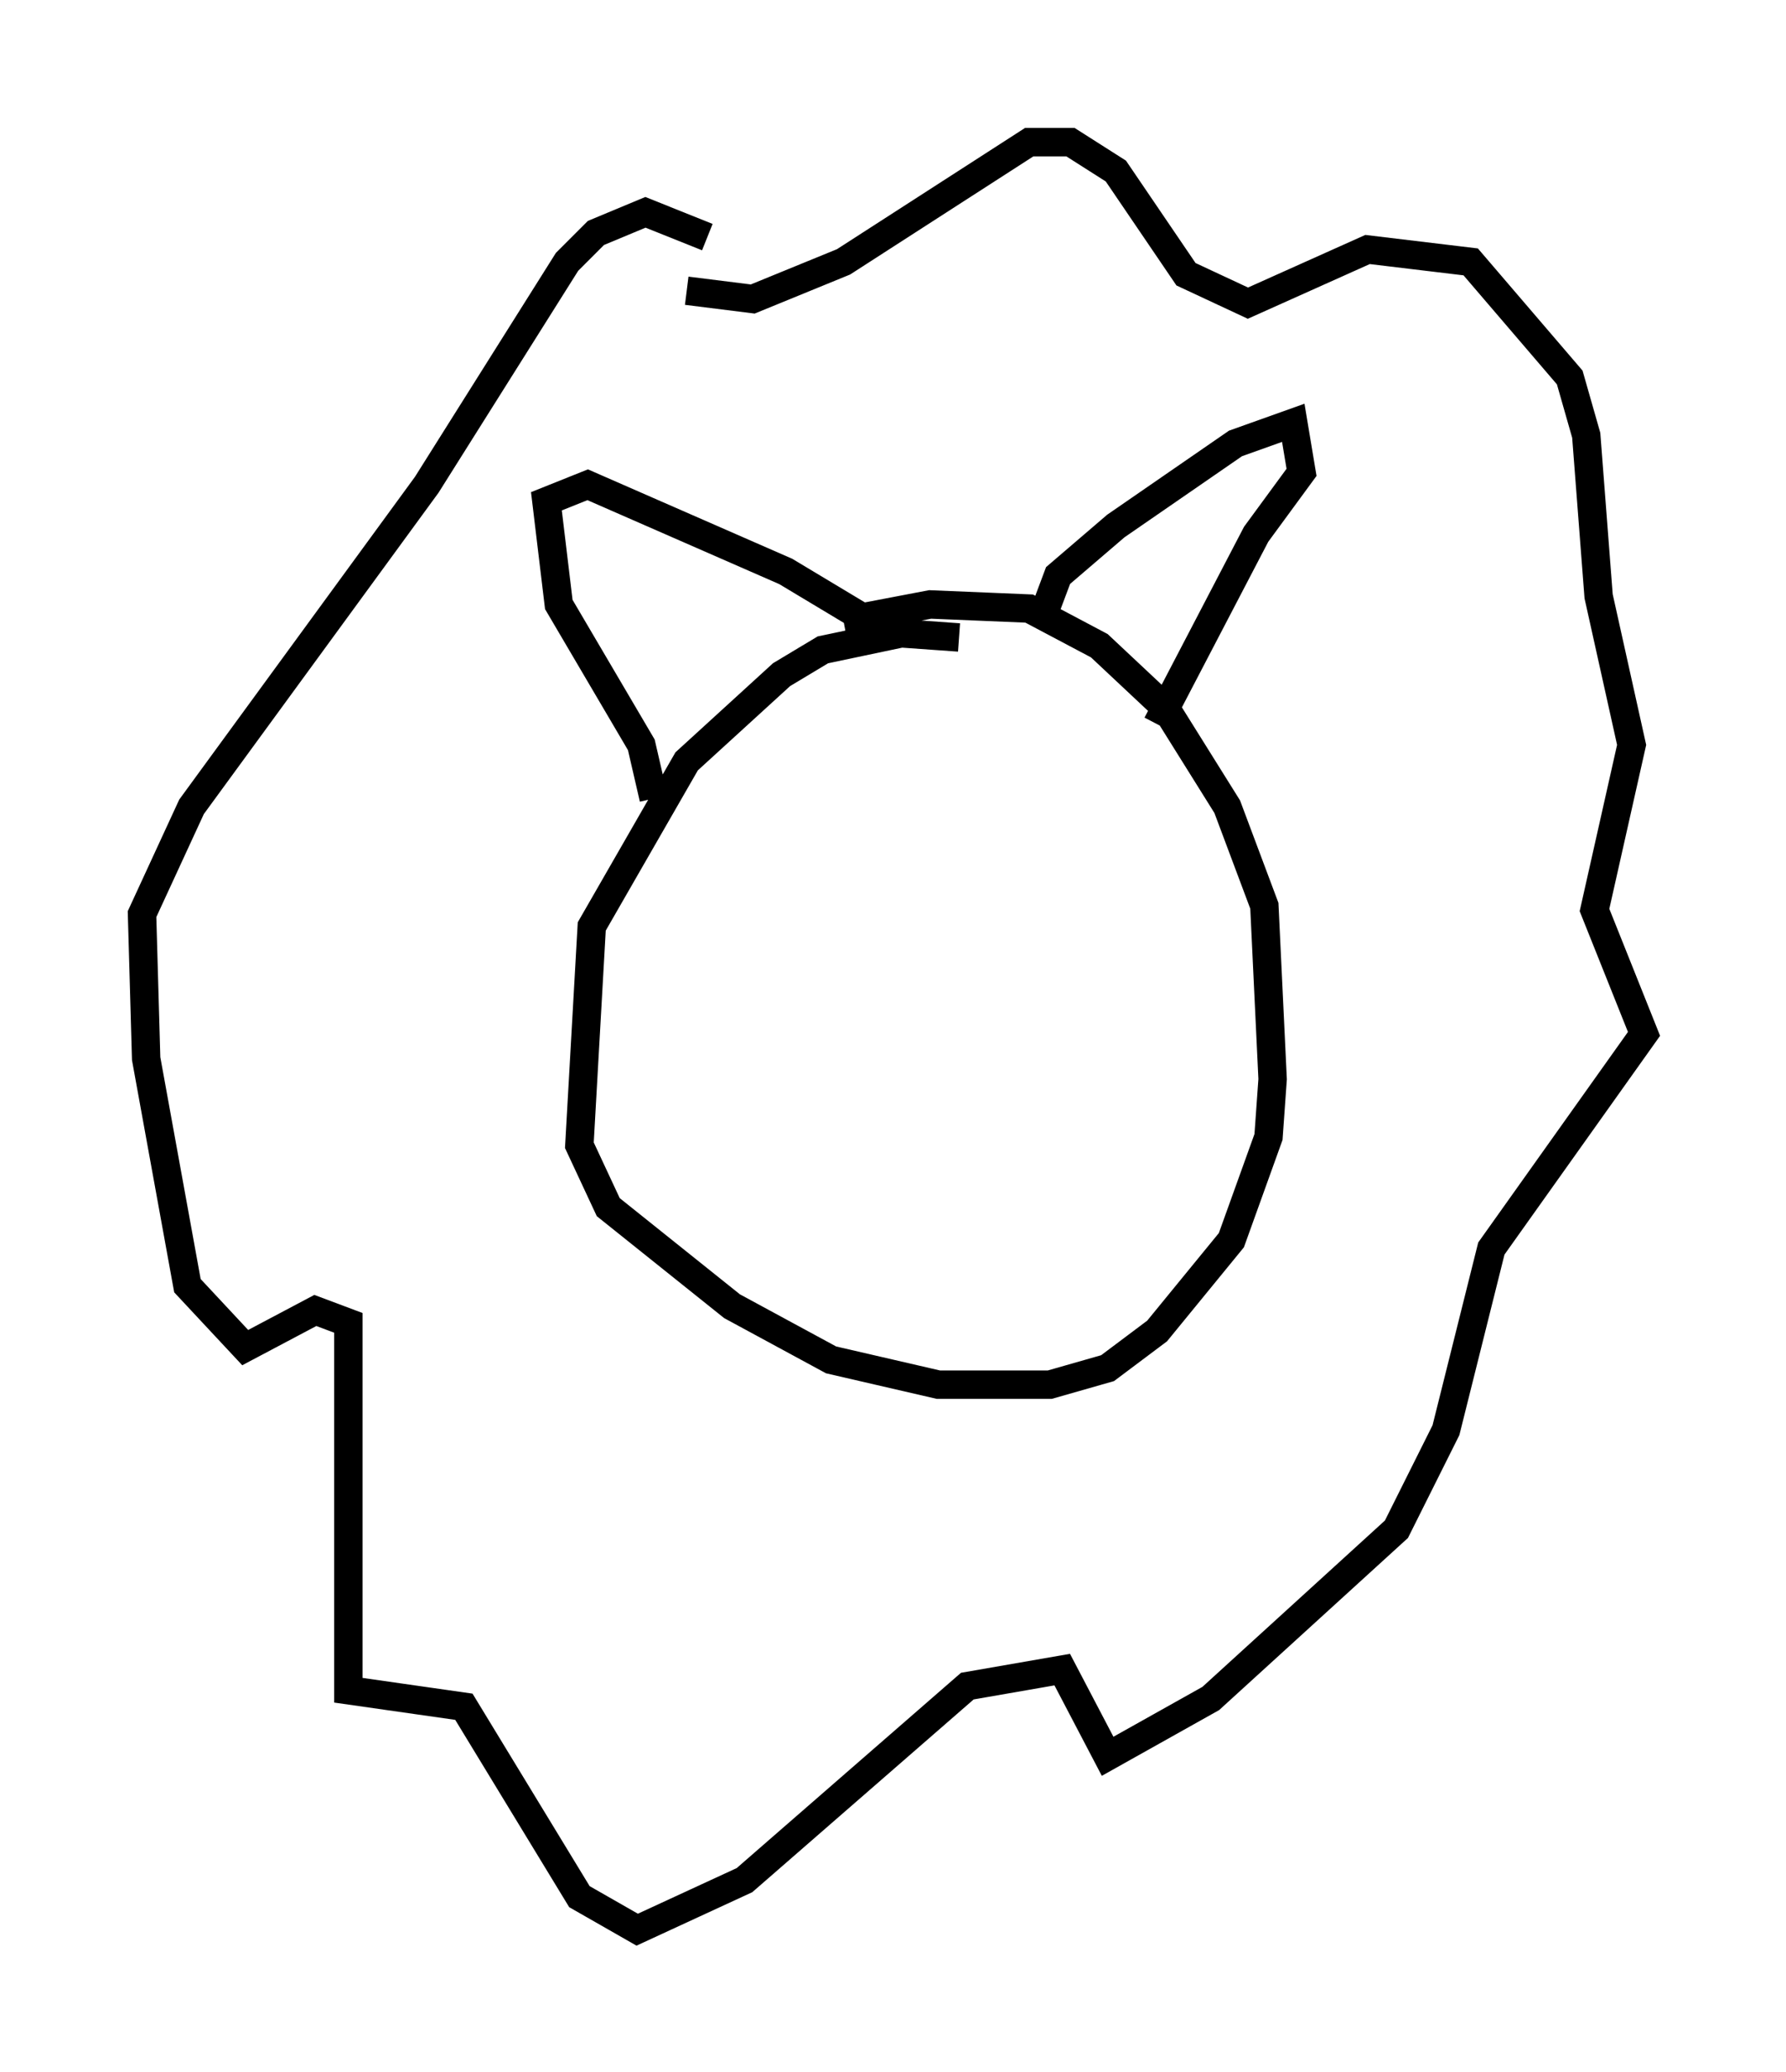 <?xml version="1.0" encoding="utf-8" ?>
<svg baseProfile="full" height="72.894" version="1.1" width="62.871" xmlns="http://www.w3.org/2000/svg" xmlns:ev="http://www.w3.org/2001/xml-events" xmlns:xlink="http://www.w3.org/1999/xlink"><defs /><rect fill="white" height="72.894" width="62.871" x="0" y="0" /><path d="M35.067, 23.447 m-1.307, -1.017 l-2.034, -0.145 -2.76, 0.581 l-1.453, 0.872 -3.341, 3.05 l-3.341, 5.81 -0.436, 7.698 l1.017, 2.179 4.358, 3.486 l3.486, 1.888 3.777, 0.872 l3.922, 0.0 2.034, -0.581 l1.743, -1.307 2.615, -3.196 l1.307, -3.631 0.145, -2.034 l-0.291, -6.101 -1.307, -3.486 l-2.179, -3.486 -2.324, -2.179 l-2.469, -1.307 -3.486, -0.145 l-3.05, 0.581 m7.117, -0.436 l0.436, -1.162 2.034, -1.743 l4.212, -2.905 2.034, -0.726 l0.291, 1.743 -1.598, 2.179 l-3.486, 6.682 m-10.168, -3.631 l-2.905, -1.743 -6.972, -3.05 l-1.453, 0.581 0.436, 3.631 l2.905, 4.939 0.436, 1.888 m1.162, -17.866 l2.324, 0.291 3.196, -1.307 l6.536, -4.212 1.453, 0.0 l1.598, 1.017 2.469, 3.631 l2.179, 1.017 4.212, -1.888 l3.631, 0.436 3.486, 4.067 l0.581, 2.034 0.436, 5.665 l1.162, 5.229 -1.307, 5.81 l1.743, 4.358 -5.374, 7.553 l-1.598, 6.391 -1.743, 3.486 l-6.536, 5.955 -3.631, 2.034 l-1.598, -3.05 -3.341, 0.581 l-7.844, 6.827 -3.777, 1.743 l-2.034, -1.162 -4.067, -6.682 l-4.067, -0.581 0.0, -12.927 l-1.162, -0.436 -2.469, 1.307 l-2.034, -2.179 -1.453, -7.989 l-0.145, -5.084 1.743, -3.777 l8.279, -11.33 4.939, -7.844 l1.017, -1.017 1.743, -0.726 l2.179, 0.872 " fill="none" stroke="black" stroke-width="1" /></svg>